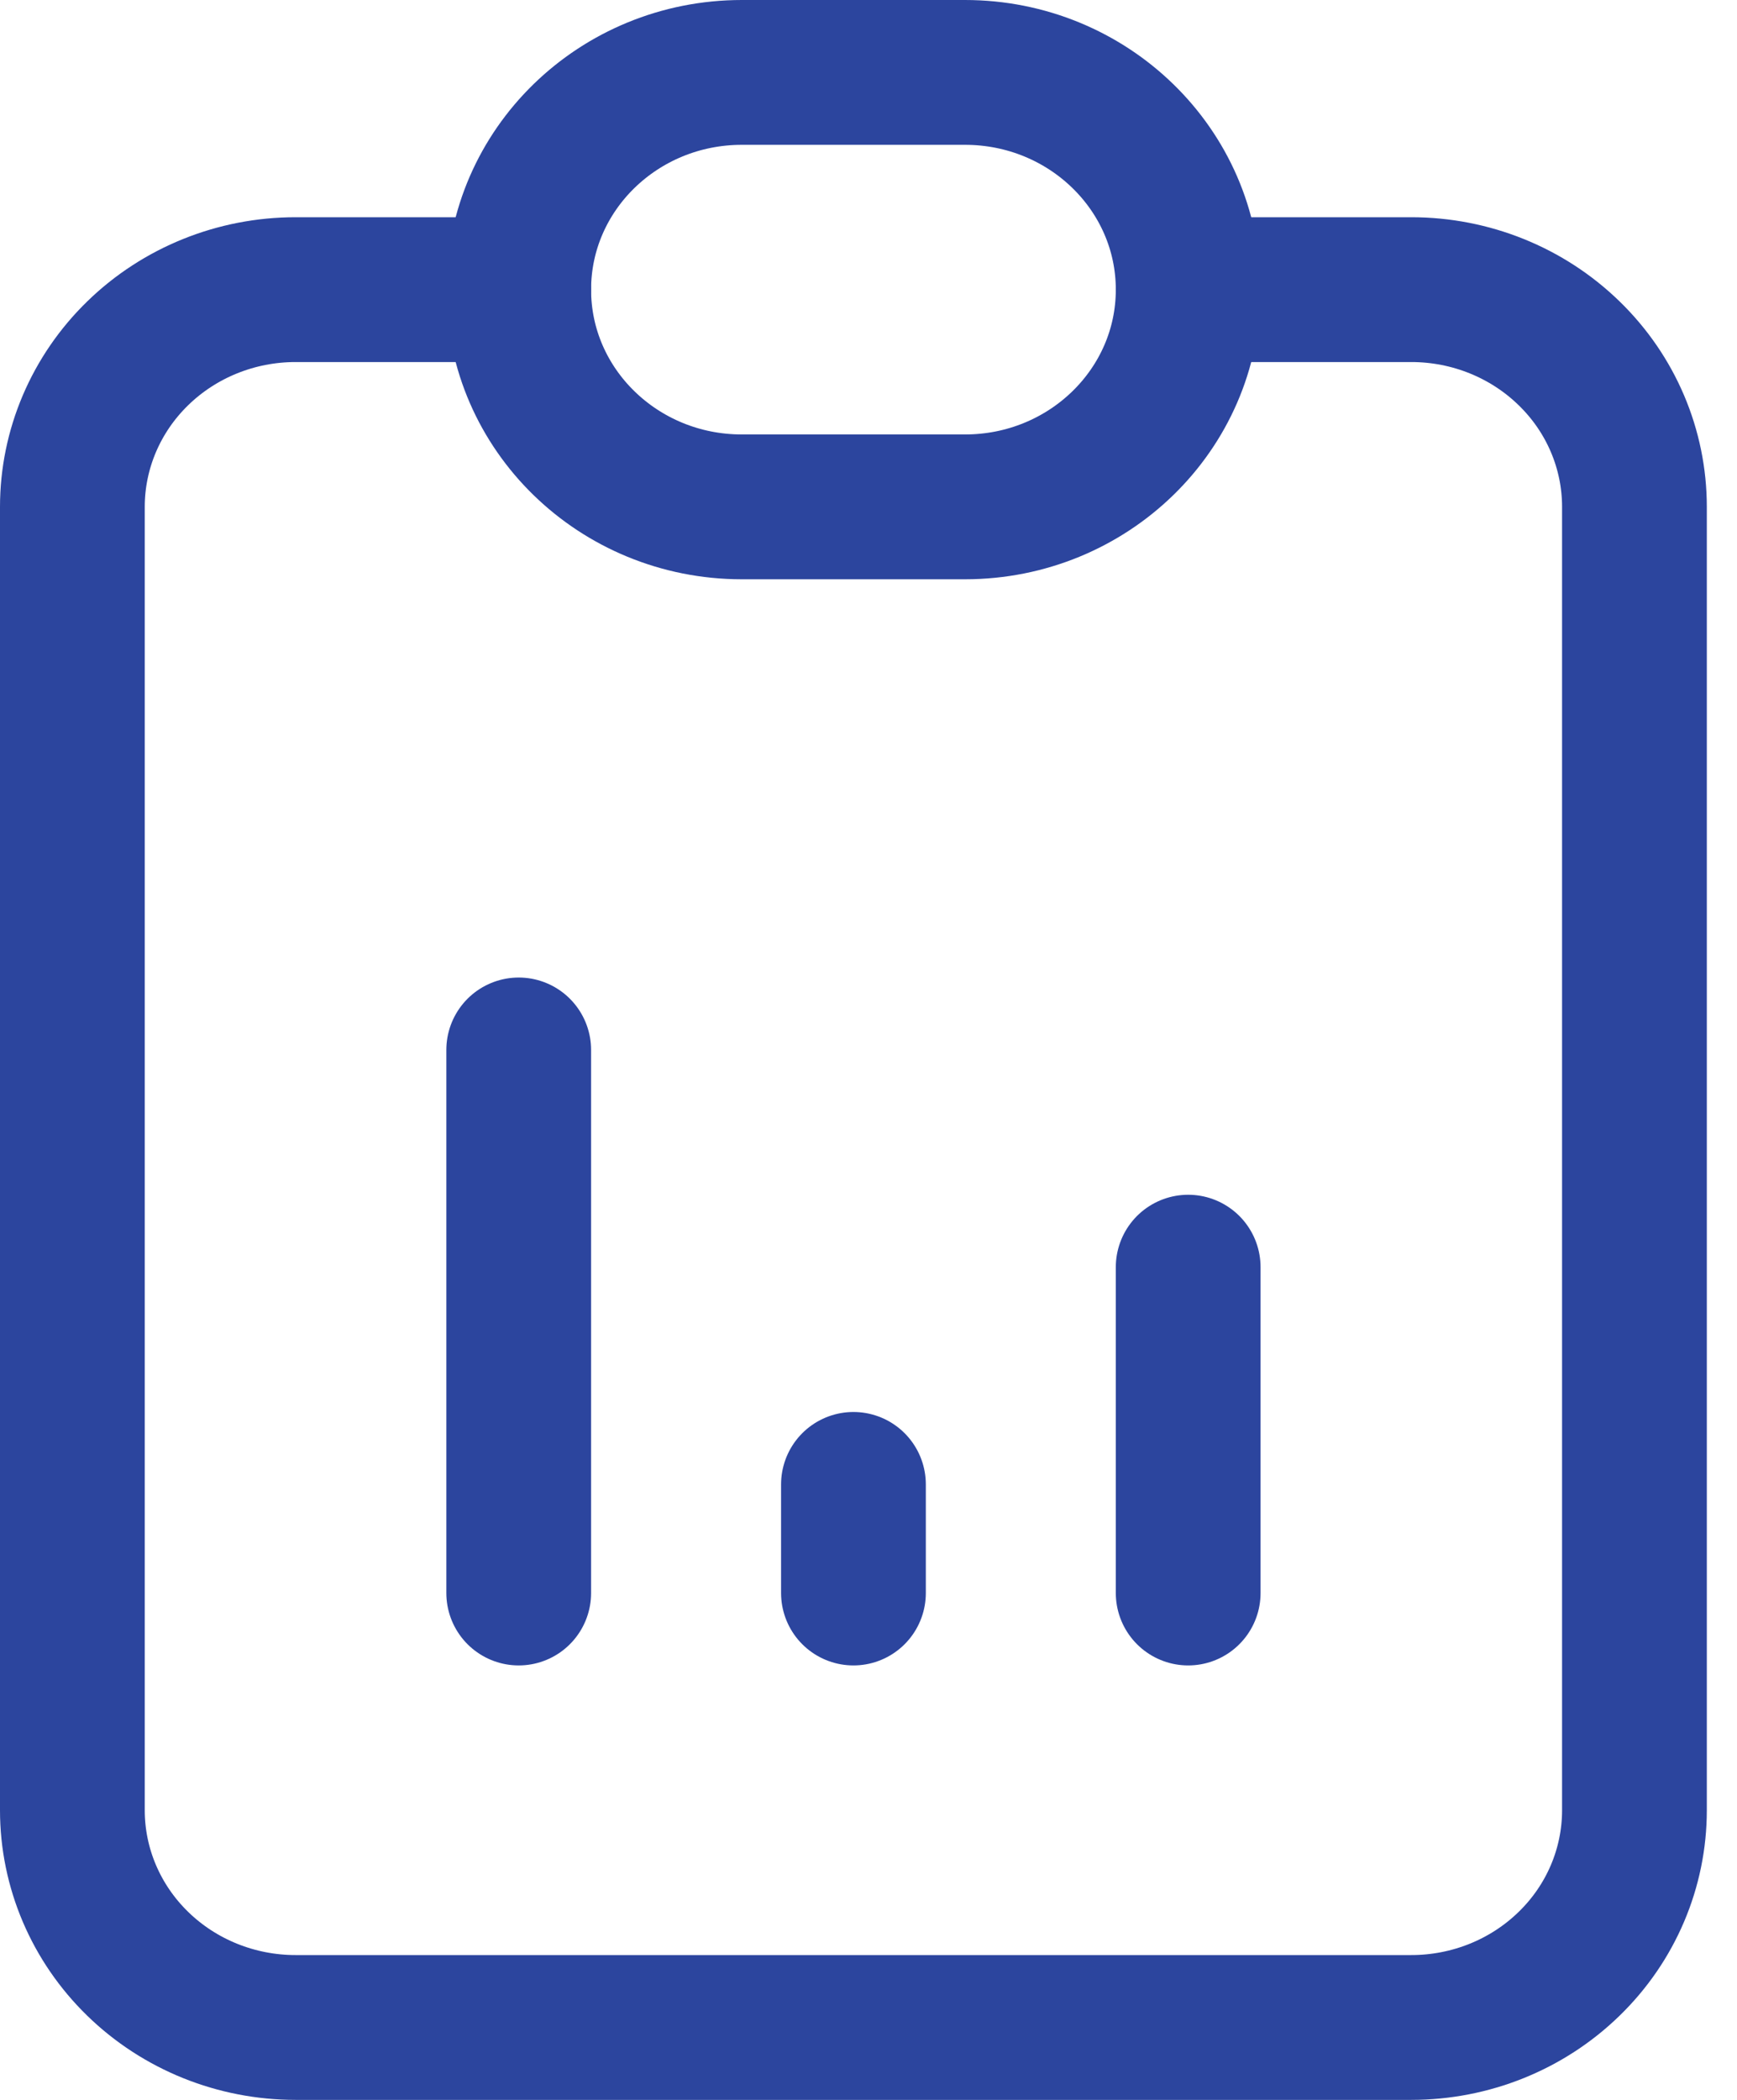 <svg width="24" height="29" viewBox="0 0 24 29" fill="none" xmlns="http://www.w3.org/2000/svg">
<path d="M7.167 4H4.083C3.266 4 2.481 4.316 1.903 4.879C1.325 5.441 1 6.204 1 7V25C1 25.796 1.325 26.559 1.903 27.121C2.481 27.684 3.266 28 4.083 28H19.5C20.318 28 21.102 27.684 21.68 27.121C22.259 26.559 22.583 25.796 22.583 25V7C22.583 6.204 22.259 5.441 21.68 4.879C21.102 4.316 20.318 4 19.5 4H16.417" stroke="#2C459E" stroke-width="2" stroke-linecap="round" stroke-linejoin="round"/>
<path d="M13.333 1H10.25C8.547 1 7.167 2.343 7.167 4C7.167 5.657 8.547 7 10.25 7H13.333C15.036 7 16.417 5.657 16.417 4C16.417 2.343 15.036 1 13.333 1Z" stroke="#2C459E" stroke-width="2" stroke-linecap="round" stroke-linejoin="round"/>
<path d="M7.167 22V14.5M11.792 22V20.5M16.417 22V17.5" stroke="#2C459E" stroke-width="2" stroke-linecap="round" stroke-linejoin="round"/>
</svg>
